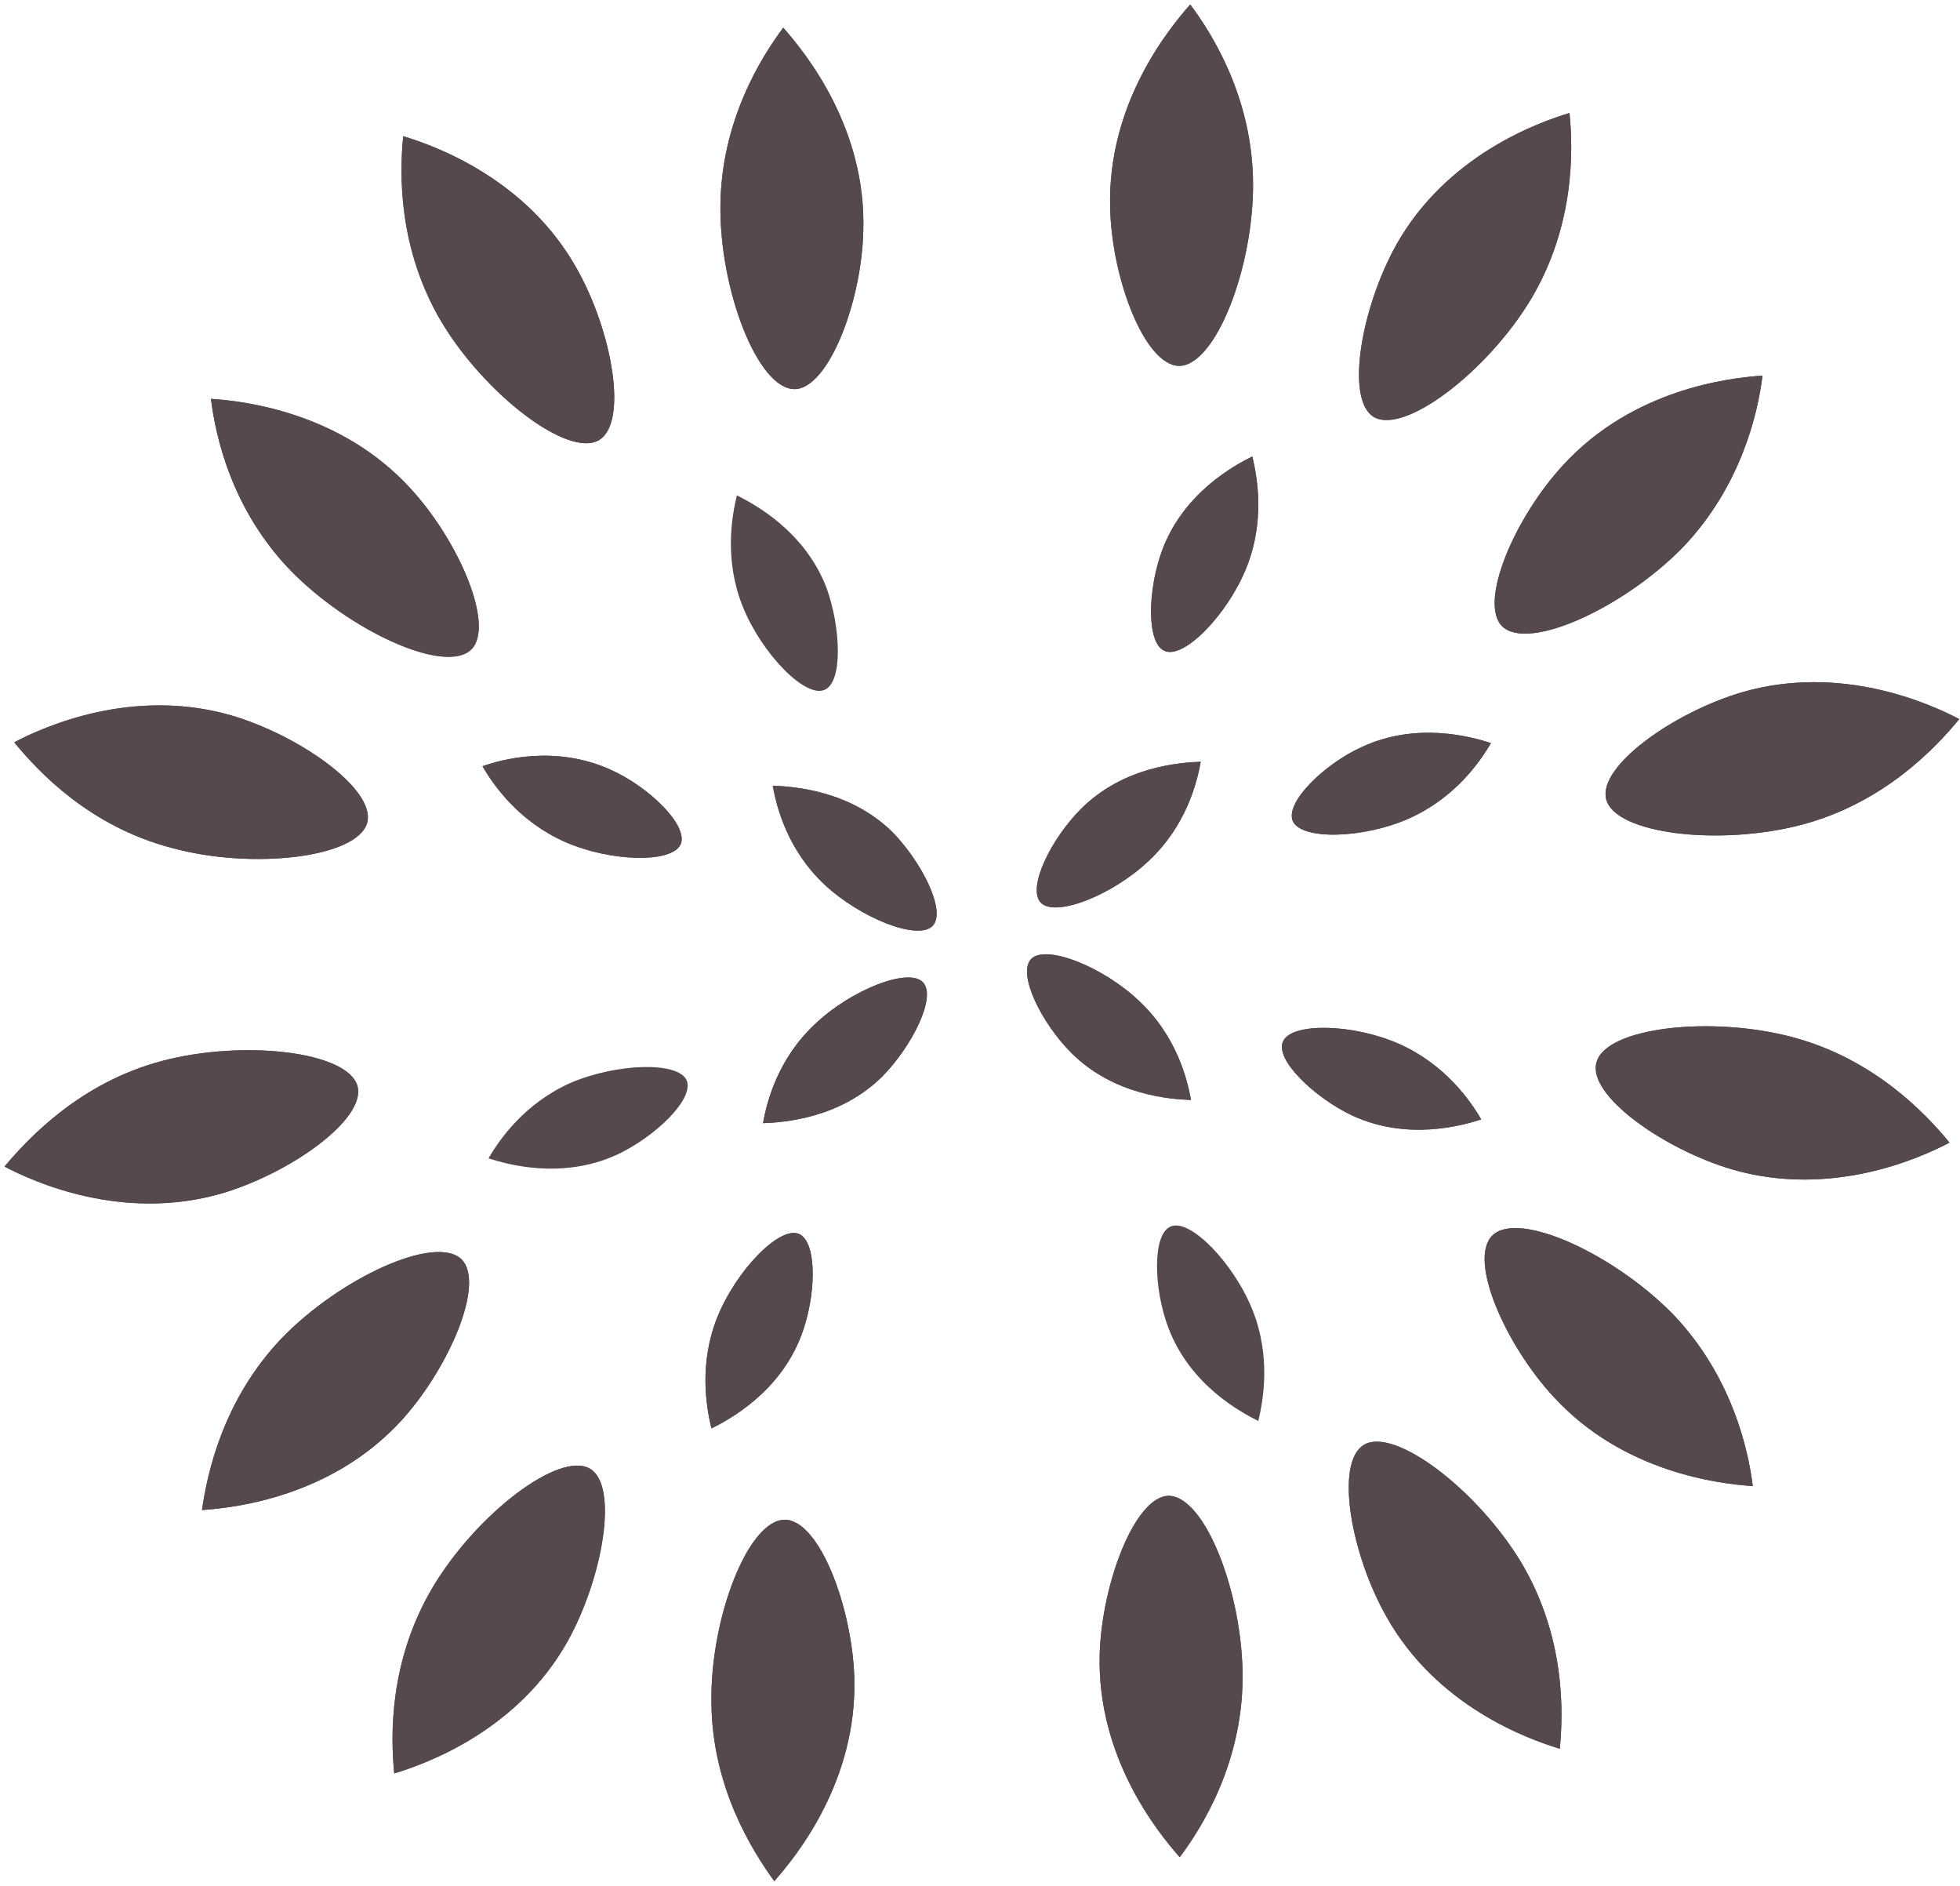 <svg width="262" height="252" viewBox="0 0 262 252" fill="none" xmlns="http://www.w3.org/2000/svg">
<path d="M157.6 48.9C162.5 48.9 167.6 35.7 167.5 24.4C167.4 13.1 162.1 4.6 159.1 0.6C156.1 4 148 14 148.4 27.8C148.6 37.2 153 48.8 157.6 48.9Z" fill="#55494B"/>
<path d="M183.6 55.7C187.7 58.2 198.9 49.6 204.7 39.9C210.5 30.1 210.3 20.1 209.8 15.1C205.5 16.4 193.3 20.8 186.6 32.8C182 41.1 179.8 53.3 183.6 55.7Z" fill="#55494B"/>
<path d="M155.7 87C158.3 88.1 164.1 82.1 166.6 75.9C169.1 69.7 168.1 63.9 167.4 61C165 62.2 158.3 65.8 155.4 73.4C153.4 78.7 153.2 86 155.7 87Z" fill="#55494B"/>
<path d="M200.8 83.7C204.3 87.1 217.1 81.2 225 73.1C232.8 64.9 235 55.1 235.6 50.2C231.1 50.5 218.3 52 209 62.1C202.5 69.1 197.6 80.5 200.8 83.7Z" fill="#55494B"/>
<path d="M214.7 106.8C215.9 111.5 230 113.1 240.9 110.2C251.8 107.3 258.7 100 261.9 96.1C257.9 94 246.1 88.7 232.9 92.5C223.7 95.2 213.6 102.4 214.7 106.8Z" fill="#55494B"/>
<path d="M172.8 109.7C173.9 112.3 182.2 112.1 188.3 109.4C194.4 106.7 197.8 101.9 199.3 99.3C196.8 98.5 189.5 96.4 182.1 99.8C177 102.1 171.8 107.2 172.8 109.7Z" fill="#55494B"/>
<path d="M139.1 120.6C141 122.7 148.8 119.6 153.6 115C158.5 110.4 160 104.7 160.5 101.8C157.8 101.9 150.2 102.4 144.5 108.1C140.5 112.1 137.3 118.6 139.1 120.6Z" fill="#55494B"/>
<path d="M156.2 199.9C161.1 199.9 166.2 213.1 166.1 224.4C166 235.7 160.7 244.2 157.7 248.2C154.7 244.8 146.6 234.8 147 221C147.3 211.6 151.7 200 156.2 199.9Z" fill="#55494B"/>
<path d="M182.3 193.1C186.4 190.6 197.6 199.2 203.4 208.9C209.2 218.7 209 228.7 208.5 233.7C204.2 232.4 192 228 185.3 216C180.6 207.7 178.4 195.5 182.3 193.1Z" fill="#55494B"/>
<path d="M199.5 165.1C203 161.7 215.8 167.6 223.7 175.7C231.5 183.9 233.7 193.7 234.3 198.6C229.8 198.3 217 196.8 207.7 186.7C201.2 179.7 196.2 168.3 199.5 165.1Z" fill="#55494B"/>
<path d="M213.4 142C214.6 137.3 228.7 135.7 239.6 138.6C250.5 141.5 257.4 148.8 260.6 152.7C256.6 154.8 244.8 160.1 231.6 156.3C222.4 153.6 212.2 146.4 213.4 142Z" fill="#55494B"/>
<path d="M171.5 139.2C172.6 136.6 180.9 136.8 187 139.5C193.1 142.2 196.5 147 198 149.6C195.5 150.4 188.2 152.5 180.8 149.1C175.7 146.7 170.4 141.6 171.5 139.2Z" fill="#55494B"/>
<path d="M137.8 128.2C139.7 126.1 147.5 129.2 152.3 133.8C157.2 138.4 158.7 144.1 159.2 147C156.5 146.9 148.9 146.4 143.2 140.7C139.2 136.7 136 130.2 137.8 128.2Z" fill="#55494B"/>
<path d="M157.6 48.9C162.5 48.9 167.6 35.7 167.5 24.4C167.4 13.1 162.1 4.6 159.1 0.6C156.1 4 148 14 148.4 27.8C148.6 37.2 153 48.8 157.6 48.9Z" fill="#55494B"/>
<path d="M183.6 55.7C187.7 58.2 198.9 49.6 204.7 39.9C210.5 30.1 210.3 20.1 209.8 15.1C205.5 16.4 193.3 20.8 186.6 32.8C182 41.1 179.8 53.3 183.6 55.7Z" fill="#55494B"/>
<path d="M155.7 87C158.3 88.1 164.1 82.1 166.6 75.9C169.1 69.7 168.1 63.9 167.4 61C165 62.2 158.3 65.8 155.4 73.4C153.4 78.7 153.2 86 155.7 87Z" fill="#55494B"/>
<path d="M200.8 83.7C204.3 87.1 217.1 81.2 225 73.1C232.8 64.9 235 55.1 235.6 50.2C231.1 50.5 218.3 52 209 62.1C202.5 69.1 197.6 80.5 200.8 83.7Z" fill="#55494B"/>
<path d="M214.7 106.8C215.9 111.5 230 113.1 240.9 110.2C251.8 107.3 258.7 100 261.9 96.1C257.9 94 246.1 88.7 232.9 92.5C223.7 95.2 213.6 102.4 214.7 106.8Z" fill="#55494B"/>
<path d="M172.8 109.7C173.9 112.3 182.2 112.1 188.3 109.4C194.4 106.7 197.8 101.9 199.3 99.3C196.8 98.5 189.5 96.4 182.1 99.8C177 102.1 171.8 107.2 172.8 109.7Z" fill="#55494B"/>
<path d="M139.1 120.6C141 122.7 148.8 119.6 153.6 115C158.5 110.4 160 104.7 160.5 101.8C157.8 101.9 150.2 102.4 144.5 108.1C140.5 112.1 137.3 118.6 139.1 120.6Z" fill="#55494B"/>
<path d="M156.2 199.9C161.1 199.9 166.2 213.1 166.1 224.4C166 235.7 160.7 244.2 157.7 248.2C154.7 244.8 146.6 234.8 147 221C147.3 211.6 151.7 200 156.2 199.9Z" fill="#55494B"/>
<path d="M182.3 193.1C186.4 190.6 197.6 199.2 203.4 208.9C209.2 218.7 209 228.7 208.5 233.7C204.2 232.4 192 228 185.3 216C180.6 207.7 178.4 195.5 182.3 193.1Z" fill="#55494B"/>
<path d="M156.5 163.9C159.1 162.8 164.9 168.8 167.4 175C169.9 181.2 168.9 187 168.2 189.9C165.8 188.7 159.1 185.1 156.2 177.5C154.2 172.3 154 164.9 156.5 163.9Z" fill="#55494B"/>
<path d="M199.5 165.1C203 161.7 215.8 167.6 223.7 175.7C231.5 183.9 233.7 193.7 234.3 198.6C229.8 198.3 217 196.8 207.7 186.7C201.2 179.7 196.2 168.3 199.5 165.1Z" fill="#55494B"/>
<path d="M213.4 142C214.6 137.3 228.7 135.7 239.6 138.6C250.5 141.5 257.4 148.8 260.6 152.7C256.6 154.8 244.8 160.1 231.6 156.3C222.4 153.6 212.2 146.4 213.4 142Z" fill="#55494B"/>
<path d="M171.5 139.2C172.6 136.6 180.9 136.8 187 139.5C193.1 142.2 196.5 147 198 149.6C195.5 150.4 188.2 152.5 180.8 149.1C175.7 146.7 170.4 141.6 171.5 139.2Z" fill="#55494B"/>
<path d="M137.8 128.2C139.7 126.1 147.5 129.2 152.3 133.8C157.2 138.4 158.7 144.1 159.2 147C156.5 146.9 148.9 146.4 143.2 140.7C139.2 136.7 136 130.2 137.8 128.2Z" fill="#55494B"/>
<path d="M104.9 203.1C100 203.1 94.9 216.3 95.1 227.6C95.2 238.9 100.6 247.4 103.5 251.4C106.5 248 114.6 238 114.2 224.2C113.9 214.7 109.5 203.1 104.9 203.1Z" fill="#55494B"/>
<path d="M78.9 196.3C74.8 193.8 63.6 202.4 57.8 212.2C52 222 52.2 232 52.7 237C57 235.7 69.2 231.3 75.9 219.3C80.6 210.8 82.7 198.6 78.9 196.3Z" fill="#55494B"/>
<path d="M106.8 164.9C104.2 163.8 98.4 169.8 95.9 176C93.4 182.2 94.4 188 95.1 190.9C97.5 189.7 104.2 186.1 107.1 178.5C109.1 173.3 109.3 166 106.8 164.9Z" fill="#55494B"/>
<path d="M61.7 168.3C58.2 164.9 45.4 170.8 37.6 178.9C29.8 187.1 27.7 196.9 27 201.8C31.5 201.5 44.3 200 53.6 189.9C60 182.9 64.9 171.5 61.7 168.3Z" fill="#55494B"/>
<path d="M47.8 145.2C46.6 140.5 32.5 138.9 21.6 141.8C10.7 144.7 3.8 152.1 0.6 155.9C4.6 158 16.4 163.3 29.6 159.5C38.8 156.8 48.9 149.6 47.8 145.2Z" fill="#55494B"/>
<path d="M123.4 131.3C121.5 129.2 113.7 132.3 108.9 136.9C104 141.5 102.5 147.2 102 150.1C104.7 150 112.3 149.5 118 143.8C121.9 139.8 125.2 133.3 123.4 131.3Z" fill="#55494B"/>
<path d="M106.2 52C101.3 52 96.2 38.8 96.3 27.5C96.4 16.2 101.7 7.7 104.7 3.7C107.7 7.1 115.8 17.1 115.4 30.8C115.2 40.4 110.7 52 106.2 52Z" fill="#55494B"/>
<path d="M80.1 58.8C76 61.3 64.8 52.7 59 43C53.2 33.2 53.4 23.2 53.9 18.2C58.2 19.5 70.4 23.9 77.1 35.9C81.8 44.2 84 56.4 80.1 58.8Z" fill="#55494B"/>
<path d="M63 86.8C59.5 90.2 46.7 84.3 38.8 76.2C30.9 68 28.8 58.2 28.2 53.3C32.7 53.6 45.5 55.1 54.8 65.2C61.3 72.2 66.2 83.6 63 86.8Z" fill="#55494B"/>
<path d="M49.1 109.9C47.9 114.6 33.8 116.3 22.9 113.3C11.9 110.4 5.1 103.1 1.9 99.2C5.9 97.1 17.7 91.8 30.9 95.6C40.1 98.3 50.2 105.5 49.1 109.9Z" fill="#55494B"/>
<path d="M91 112.8C89.9 115.4 81.6 115.2 75.5 112.5C69.4 109.8 66 105 64.5 102.4C67 101.5 74.3 99.5 81.7 102.9C86.8 105.2 92 110.3 91 112.8Z" fill="#55494B"/>
<path d="M124.7 123.7C122.8 125.8 115 122.7 110.2 118.2C105.3 113.6 103.8 107.9 103.3 105C106 105.1 113.6 105.6 119.3 111.2C123.2 115.2 126.5 121.7 124.7 123.7Z" fill="#55494B"/>
<path d="M104.9 203.1C100 203.1 94.9 216.3 95.1 227.6C95.2 238.9 100.6 247.4 103.5 251.4C106.5 248 114.6 238 114.2 224.2C113.9 214.7 109.5 203.1 104.9 203.1Z" fill="#55494B"/>
<path d="M78.9 196.3C74.8 193.8 63.6 202.4 57.8 212.2C52 222 52.2 232 52.7 237C57 235.7 69.2 231.3 75.9 219.3C80.6 210.8 82.7 198.6 78.9 196.3Z" fill="#55494B"/>
<path d="M106.8 164.9C104.2 163.8 98.4 169.8 95.9 176C93.4 182.2 94.4 188 95.1 190.9C97.5 189.7 104.2 186.1 107.1 178.5C109.1 173.3 109.3 166 106.8 164.9Z" fill="#55494B"/>
<path d="M61.7 168.3C58.2 164.9 45.4 170.8 37.6 178.9C29.8 187.1 27.7 196.9 27 201.8C31.5 201.5 44.3 200 53.6 189.9C60 182.9 64.9 171.5 61.7 168.3Z" fill="#55494B"/>
<path d="M47.8 145.2C46.6 140.5 32.5 138.9 21.6 141.8C10.7 144.7 3.8 152.1 0.6 155.9C4.6 158 16.4 163.3 29.6 159.5C38.8 156.8 48.9 149.6 47.8 145.2Z" fill="#55494B"/>
<path d="M91.8 144.4C90.7 141.8 82.4 142.1 76.3 144.7C70.2 147.4 66.8 152.2 65.3 154.8C67.8 155.6 75.1 157.7 82.5 154.3C87.6 151.9 92.8 146.9 91.8 144.4Z" fill="#55494B"/>
<path d="M123.4 131.3C121.5 129.2 113.7 132.3 108.9 136.9C104 141.5 102.5 147.2 102 150.1C104.7 150 112.3 149.5 118 143.8C121.9 139.8 125.2 133.3 123.4 131.3Z" fill="#55494B"/>
<path d="M106.2 52C101.3 52 96.2 38.8 96.3 27.5C96.4 16.2 101.7 7.7 104.7 3.7C107.7 7.1 115.8 17.1 115.4 30.8C115.2 40.4 110.7 52 106.2 52Z" fill="#55494B"/>
<path d="M80.1 58.8C76 61.3 64.8 52.7 59 43C53.2 33.2 53.4 23.2 53.9 18.2C58.2 19.5 70.4 23.9 77.1 35.9C81.8 44.2 84 56.4 80.1 58.8Z" fill="#55494B"/>
<path d="M110.2 92.2C107.6 93.3 101.8 87.3 99.3 81.1C96.8 74.9 97.8 69.1 98.5 66.2C100.9 67.4 107.6 71 110.5 78.6C112.4 83.9 112.7 91.2 110.2 92.2Z" fill="#55494B"/>
<path d="M63 86.8C59.5 90.2 46.7 84.3 38.8 76.2C30.9 68 28.8 58.2 28.2 53.3C32.7 53.6 45.5 55.1 54.8 65.2C61.3 72.2 66.2 83.6 63 86.8Z" fill="#55494B"/>
<path d="M49.1 109.9C47.9 114.6 33.8 116.3 22.9 113.3C11.9 110.4 5.1 103.1 1.9 99.2C5.9 97.1 17.7 91.8 30.9 95.6C40.1 98.3 50.2 105.5 49.1 109.9Z" fill="#55494B"/>
<path d="M91 112.8C89.9 115.4 81.6 115.2 75.5 112.5C69.4 109.8 66 105 64.5 102.4C67 101.5 74.3 99.5 81.7 102.9C86.8 105.2 92 110.3 91 112.8Z" fill="#55494B"/>
<path d="M124.7 123.7C122.8 125.8 115 122.7 110.2 118.2C105.3 113.6 103.8 107.9 103.3 105C106 105.1 113.6 105.6 119.3 111.2C123.2 115.2 126.5 121.7 124.7 123.7Z" fill="#55494B"/>
</svg>
